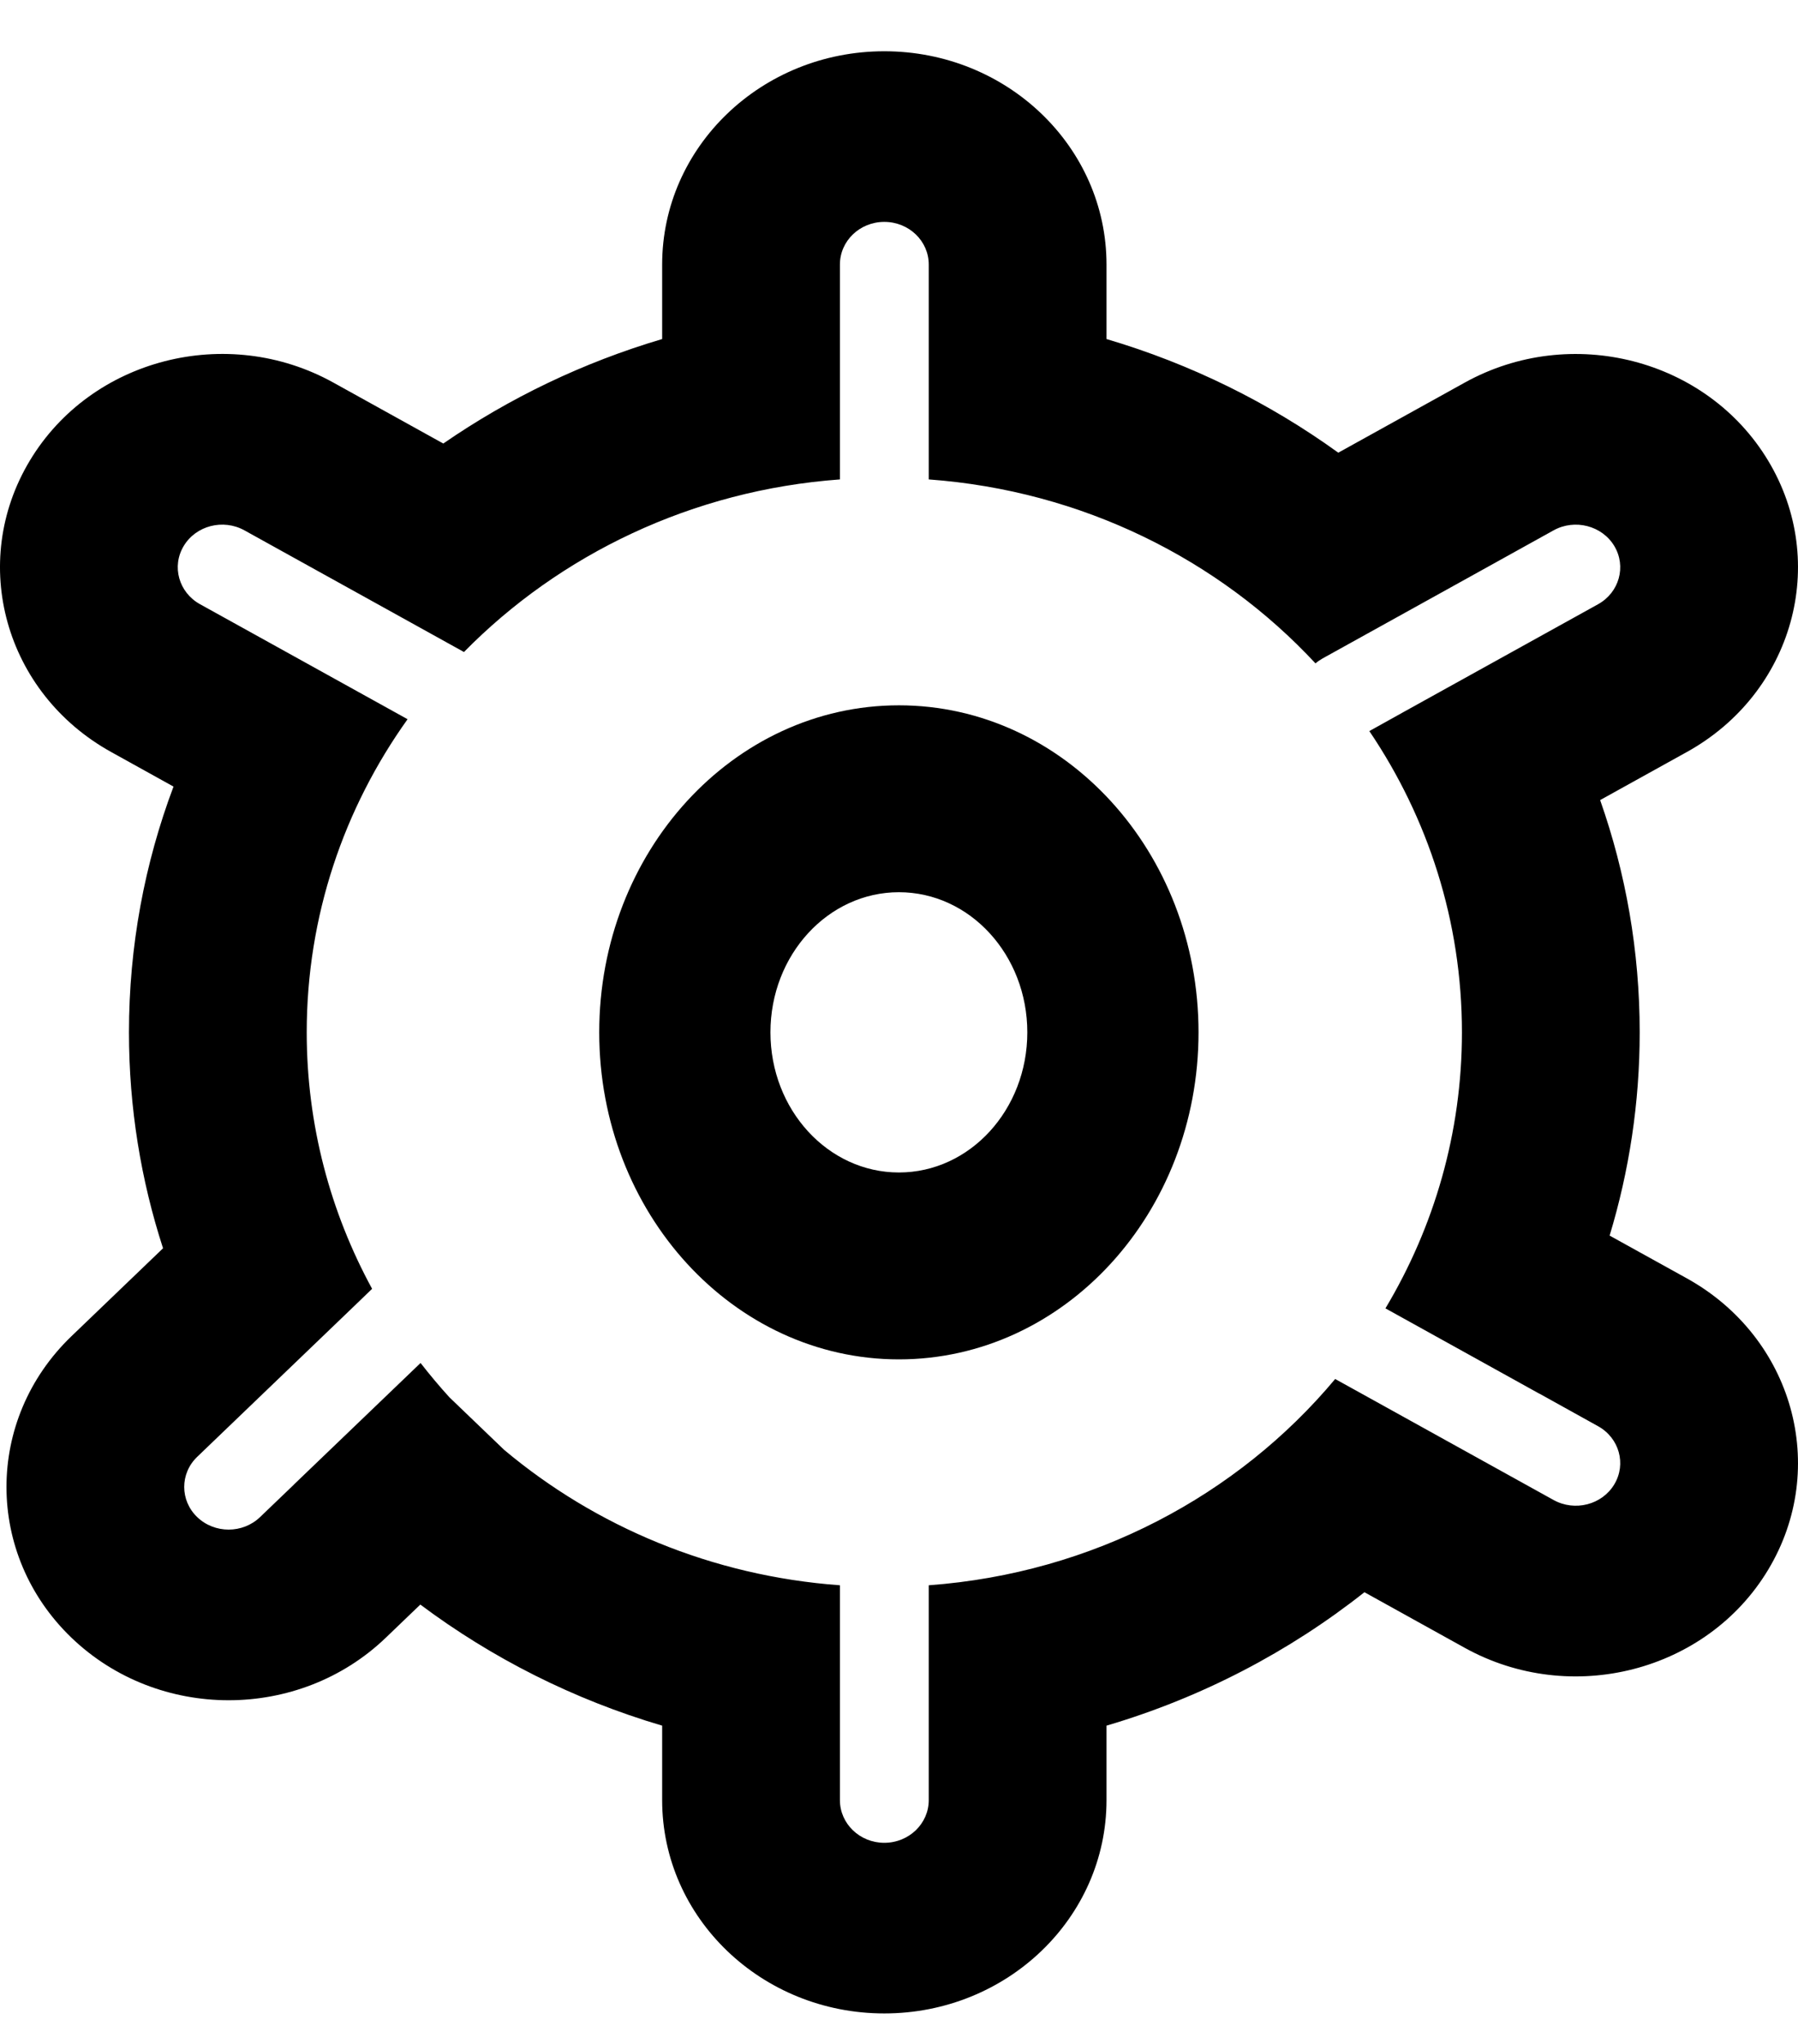 <svg xmlns="http://www.w3.org/2000/svg" width="22" height="25" viewBox="0 0 22 25" fill="none">
  <path fill-rule="evenodd" clip-rule="evenodd" d="M10.999 14.341C11.867 14.341 12.57 13.574 12.57 12.627C12.57 11.68 11.867 10.913 10.999 10.913C10.131 10.913 9.427 11.68 9.427 12.627C9.427 13.574 10.131 14.341 10.999 14.341ZM10.999 16.627C13.024 16.627 14.665 14.836 14.665 12.627C14.665 10.418 13.024 8.627 10.999 8.627C8.974 8.627 7.332 10.418 7.332 12.627C7.332 14.836 8.974 16.627 10.999 16.627Z" fill="current"/>
  <path fill-rule="evenodd" clip-rule="evenodd" d="M8.102 3.236C8.102 1.795 9.319 0.627 10.82 0.627C12.322 0.627 13.539 1.795 13.539 3.236V4.147C14.573 4.452 15.53 4.927 16.375 5.537L17.922 4.68C19.222 3.959 20.885 4.387 21.635 5.635C22.386 6.882 21.941 8.478 20.64 9.198L19.579 9.786C19.893 10.678 20.063 11.634 20.063 12.627C20.063 13.49 19.934 14.324 19.695 15.113L20.64 15.636C21.941 16.357 22.386 17.952 21.635 19.2C20.885 20.448 19.222 20.875 17.922 20.155L16.695 19.475C15.775 20.202 14.706 20.763 13.539 21.107V22.018C13.539 23.459 12.322 24.627 10.82 24.627C9.319 24.627 8.102 23.459 8.102 22.018V21.107C7.017 20.787 6.017 20.28 5.143 19.626L4.72 20.032C3.658 21.051 1.937 21.051 0.875 20.032C-0.186 19.013 -0.186 17.362 0.875 16.343L1.995 15.268C1.724 14.434 1.578 13.547 1.578 12.627C1.578 11.572 1.77 10.559 2.123 9.621L1.36 9.198C0.059 8.477 -0.386 6.882 0.365 5.634C1.115 4.386 2.778 3.959 4.078 4.679L5.424 5.425C6.23 4.869 7.132 4.434 8.102 4.147V3.236ZM10.277 3.773V5.844V5.864C8.468 5.996 6.85 6.782 5.677 7.975L5.345 7.791L5.345 7.791L2.991 6.487C2.731 6.343 2.398 6.428 2.248 6.678C2.098 6.927 2.187 7.246 2.447 7.39L3.099 7.751C3.099 7.751 3.099 7.751 3.099 7.751L4.987 8.797C4.208 9.887 3.753 11.206 3.753 12.627C3.753 13.759 4.042 14.826 4.553 15.764L4.335 15.974L4.335 15.974L2.413 17.819C2.201 18.022 2.201 18.353 2.413 18.556C2.625 18.76 2.97 18.76 3.182 18.556L3.596 18.159C3.596 18.159 3.595 18.159 3.595 18.159L5.146 16.671C5.258 16.815 5.376 16.956 5.499 17.091L6.169 17.734C7.285 18.67 8.709 19.276 10.277 19.39V19.41H10.277V22.018C10.277 22.306 10.52 22.54 10.82 22.54C11.121 22.54 11.364 22.306 11.364 22.018V21.482C11.364 21.482 11.364 21.482 11.364 21.482V19.39C13.373 19.243 15.148 18.29 16.337 16.867L16.655 17.043L16.655 17.043L19.009 18.347C19.269 18.491 19.602 18.406 19.752 18.156C19.902 17.907 19.813 17.588 19.553 17.444L18.836 17.046C18.836 17.046 18.836 17.047 18.836 17.047L16.952 16.003C17.547 15.009 17.888 13.856 17.888 12.627C17.888 11.268 17.472 10.003 16.755 8.942L17.199 8.695L17.199 8.695L19.553 7.391C19.813 7.247 19.902 6.928 19.752 6.678C19.602 6.429 19.269 6.343 19.009 6.487L18.003 7.045C18.003 7.045 18.003 7.045 18.003 7.045L16.184 8.053C16.152 8.071 16.123 8.091 16.096 8.114C14.915 6.843 13.242 6.001 11.364 5.864V5.844V3.773V3.236C11.364 2.947 11.121 2.714 10.82 2.714C10.52 2.714 10.277 2.947 10.277 3.236V3.773Z" fill="current"/>
</svg>